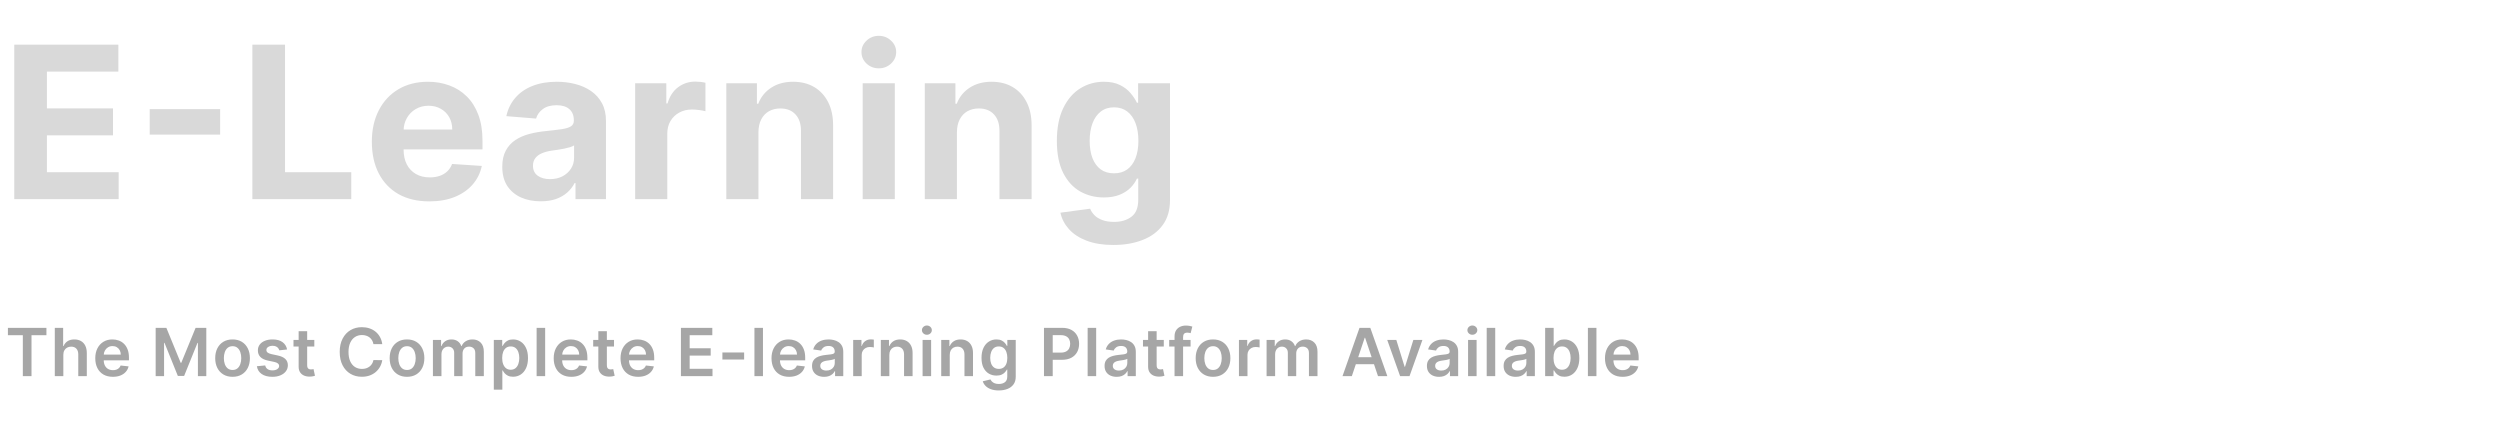 <svg width="565" height="100" viewBox="0 0 565 100" fill="none" xmlns="http://www.w3.org/2000/svg">
<path d="M3.225 45V10.091H26.748V16.176H10.606V24.494H25.538V30.579H10.606V38.915H26.816V45H3.225ZM49.752 24.665V30.426H33.832V24.665H49.752ZM57.036 45V10.091H64.417V38.915H79.383V45H57.036ZM97.026 45.511C94.333 45.511 92.015 44.966 90.071 43.875C88.14 42.773 86.651 41.216 85.606 39.205C84.56 37.182 84.037 34.79 84.037 32.028C84.037 29.335 84.56 26.972 85.606 24.938C86.651 22.903 88.123 21.318 90.02 20.182C91.929 19.046 94.168 18.477 96.736 18.477C98.463 18.477 100.071 18.756 101.56 19.312C103.06 19.858 104.367 20.682 105.48 21.784C106.605 22.886 107.48 24.273 108.105 25.943C108.73 27.602 109.043 29.546 109.043 31.773V33.767H86.935V29.267H102.208C102.208 28.222 101.98 27.296 101.526 26.489C101.071 25.682 100.441 25.051 99.634 24.597C98.838 24.131 97.912 23.898 96.856 23.898C95.753 23.898 94.776 24.153 93.924 24.665C93.083 25.165 92.424 25.841 91.946 26.693C91.469 27.534 91.225 28.472 91.213 29.506V33.784C91.213 35.08 91.452 36.199 91.929 37.142C92.418 38.085 93.106 38.812 93.992 39.324C94.878 39.835 95.929 40.091 97.145 40.091C97.952 40.091 98.691 39.977 99.361 39.75C100.032 39.523 100.605 39.182 101.083 38.727C101.56 38.273 101.924 37.716 102.174 37.057L108.89 37.5C108.549 39.114 107.85 40.523 106.793 41.727C105.748 42.92 104.395 43.852 102.736 44.523C101.088 45.182 99.185 45.511 97.026 45.511ZM122.208 45.494C120.537 45.494 119.048 45.205 117.742 44.625C116.435 44.034 115.401 43.165 114.639 42.017C113.889 40.858 113.514 39.415 113.514 37.688C113.514 36.233 113.781 35.011 114.315 34.023C114.85 33.034 115.577 32.239 116.497 31.636C117.418 31.034 118.463 30.579 119.634 30.273C120.815 29.966 122.054 29.75 123.35 29.625C124.872 29.466 126.1 29.318 127.031 29.182C127.963 29.034 128.639 28.818 129.06 28.534C129.48 28.25 129.69 27.829 129.69 27.273V27.171C129.69 26.091 129.35 25.256 128.668 24.665C127.997 24.074 127.043 23.778 125.804 23.778C124.497 23.778 123.458 24.068 122.685 24.648C121.912 25.216 121.401 25.932 121.151 26.796L114.435 26.25C114.776 24.659 115.446 23.284 116.446 22.125C117.446 20.954 118.736 20.057 120.315 19.432C121.906 18.796 123.747 18.477 125.838 18.477C127.293 18.477 128.685 18.648 130.014 18.989C131.355 19.329 132.543 19.858 133.577 20.574C134.622 21.29 135.446 22.21 136.048 23.335C136.651 24.449 136.952 25.784 136.952 27.341V45H130.065V41.369H129.861C129.44 42.188 128.878 42.909 128.173 43.534C127.469 44.148 126.622 44.631 125.634 44.983C124.645 45.324 123.503 45.494 122.208 45.494ZM124.287 40.483C125.355 40.483 126.298 40.273 127.117 39.852C127.935 39.42 128.577 38.841 129.043 38.114C129.509 37.386 129.742 36.562 129.742 35.642V32.864C129.514 33.011 129.202 33.148 128.804 33.273C128.418 33.386 127.98 33.494 127.492 33.597C127.003 33.688 126.514 33.773 126.026 33.852C125.537 33.92 125.094 33.983 124.696 34.04C123.844 34.165 123.1 34.364 122.463 34.636C121.827 34.909 121.333 35.278 120.98 35.744C120.628 36.199 120.452 36.767 120.452 37.449C120.452 38.438 120.81 39.193 121.526 39.716C122.253 40.227 123.173 40.483 124.287 40.483ZM143.545 45V18.818H150.585V23.386H150.858C151.335 21.761 152.136 20.534 153.261 19.704C154.386 18.864 155.682 18.443 157.148 18.443C157.511 18.443 157.903 18.466 158.324 18.511C158.744 18.557 159.114 18.619 159.432 18.699V25.142C159.091 25.04 158.619 24.949 158.017 24.869C157.415 24.79 156.864 24.75 156.364 24.75C155.295 24.75 154.341 24.983 153.5 25.449C152.67 25.903 152.011 26.54 151.523 27.358C151.045 28.176 150.807 29.119 150.807 30.188V45H143.545ZM171.407 29.864V45H164.146V18.818H171.066V23.438H171.373C171.953 21.915 172.924 20.71 174.288 19.824C175.652 18.926 177.305 18.477 179.248 18.477C181.066 18.477 182.652 18.875 184.004 19.671C185.356 20.466 186.407 21.602 187.157 23.079C187.907 24.546 188.282 26.296 188.282 28.329V45H181.021V29.625C181.032 28.023 180.623 26.773 179.794 25.875C178.964 24.966 177.822 24.511 176.368 24.511C175.39 24.511 174.527 24.722 173.777 25.142C173.038 25.562 172.459 26.176 172.038 26.983C171.629 27.778 171.419 28.739 171.407 29.864ZM194.965 45V18.818H202.227V45H194.965ZM198.613 15.443C197.534 15.443 196.607 15.085 195.835 14.369C195.073 13.642 194.693 12.773 194.693 11.761C194.693 10.761 195.073 9.903 195.835 9.188C196.607 8.46 197.534 8.097 198.613 8.097C199.693 8.097 200.613 8.46 201.374 9.188C202.147 9.903 202.534 10.761 202.534 11.761C202.534 12.773 202.147 13.642 201.374 14.369C200.613 15.085 199.693 15.443 198.613 15.443ZM216.265 29.864V45H209.004V18.818H215.924V23.438H216.231C216.81 21.915 217.782 20.71 219.146 19.824C220.509 18.926 222.163 18.477 224.106 18.477C225.924 18.477 227.509 18.875 228.861 19.671C230.214 20.466 231.265 21.602 232.015 23.079C232.765 24.546 233.14 26.296 233.14 28.329V45H225.879V29.625C225.89 28.023 225.481 26.773 224.651 25.875C223.822 24.966 222.68 24.511 221.225 24.511C220.248 24.511 219.384 24.722 218.634 25.142C217.896 25.562 217.316 26.176 216.896 26.983C216.486 27.778 216.276 28.739 216.265 29.864ZM251.618 55.364C249.266 55.364 247.249 55.04 245.567 54.392C243.897 53.756 242.567 52.886 241.579 51.784C240.59 50.682 239.948 49.443 239.652 48.068L246.368 47.165C246.573 47.688 246.897 48.176 247.34 48.631C247.783 49.085 248.368 49.449 249.096 49.722C249.834 50.006 250.732 50.148 251.789 50.148C253.368 50.148 254.669 49.761 255.692 48.989C256.726 48.227 257.243 46.949 257.243 45.153V40.364H256.937C256.618 41.091 256.141 41.778 255.505 42.426C254.868 43.074 254.05 43.602 253.05 44.011C252.05 44.42 250.857 44.625 249.471 44.625C247.505 44.625 245.715 44.17 244.101 43.261C242.499 42.341 241.221 40.938 240.266 39.051C239.323 37.153 238.851 34.756 238.851 31.858C238.851 28.892 239.334 26.415 240.3 24.426C241.266 22.438 242.55 20.949 244.152 19.96C245.766 18.972 247.533 18.477 249.454 18.477C250.919 18.477 252.147 18.727 253.135 19.227C254.124 19.716 254.919 20.329 255.522 21.068C256.135 21.796 256.607 22.511 256.937 23.216H257.209V18.818H264.419V45.256C264.419 47.483 263.874 49.347 262.783 50.847C261.692 52.347 260.181 53.472 258.249 54.222C256.329 54.983 254.118 55.364 251.618 55.364ZM251.772 39.17C252.942 39.17 253.931 38.881 254.738 38.301C255.556 37.71 256.181 36.869 256.613 35.778C257.056 34.676 257.277 33.358 257.277 31.824C257.277 30.29 257.062 28.96 256.63 27.835C256.198 26.699 255.573 25.818 254.755 25.193C253.937 24.568 252.942 24.256 251.772 24.256C250.579 24.256 249.573 24.579 248.755 25.227C247.937 25.864 247.317 26.75 246.897 27.886C246.476 29.023 246.266 30.335 246.266 31.824C246.266 33.335 246.476 34.642 246.897 35.744C247.329 36.835 247.948 37.682 248.755 38.284C249.573 38.875 250.579 39.17 251.772 39.17Z" fill="#D9D9D9"/>
<path d="M1.788 75.748V74.091H10.492V75.748H7.12V85H5.16V75.748H1.788ZM14.313 80.206V85H12.384V74.091H14.27V78.209H14.366C14.558 77.747 14.854 77.383 15.256 77.117C15.66 76.847 16.175 76.712 16.8 76.712C17.369 76.712 17.864 76.831 18.287 77.069C18.709 77.306 19.036 77.654 19.267 78.113C19.501 78.571 19.618 79.13 19.618 79.79V85H17.69V80.089C17.69 79.538 17.548 79.11 17.264 78.805C16.983 78.496 16.589 78.342 16.081 78.342C15.74 78.342 15.435 78.416 15.165 78.565C14.899 78.711 14.689 78.922 14.537 79.199C14.387 79.476 14.313 79.812 14.313 80.206ZM25.506 85.16C24.686 85.16 23.977 84.989 23.381 84.648C22.788 84.304 22.331 83.817 22.012 83.189C21.692 82.557 21.532 81.813 21.532 80.957C21.532 80.115 21.692 79.377 22.012 78.741C22.335 78.102 22.786 77.605 23.365 77.25C23.943 76.891 24.623 76.712 25.405 76.712C25.909 76.712 26.385 76.793 26.832 76.957C27.283 77.117 27.681 77.365 28.025 77.702C28.373 78.04 28.647 78.469 28.846 78.992C29.045 79.51 29.144 80.128 29.144 80.845V81.436H22.438V80.137H27.296C27.292 79.767 27.212 79.439 27.056 79.151C26.9 78.86 26.681 78.631 26.401 78.464C26.124 78.297 25.801 78.214 25.431 78.214C25.037 78.214 24.691 78.31 24.393 78.501C24.094 78.69 23.862 78.938 23.695 79.247C23.532 79.553 23.448 79.888 23.445 80.254V81.388C23.445 81.864 23.532 82.273 23.706 82.614C23.88 82.951 24.123 83.21 24.435 83.391C24.748 83.569 25.113 83.658 25.532 83.658C25.813 83.658 26.067 83.619 26.294 83.54C26.521 83.459 26.719 83.34 26.886 83.184C27.052 83.027 27.178 82.834 27.264 82.603L29.064 82.805C28.951 83.281 28.734 83.697 28.414 84.052C28.098 84.403 27.693 84.677 27.2 84.872C26.706 85.064 26.142 85.16 25.506 85.16ZM35.181 74.091H37.6L40.838 81.996H40.966L44.205 74.091H46.623V85H44.727V77.505H44.626L41.611 84.968H40.194L37.179 77.489H37.078V85H35.181V74.091ZM52.559 85.16C51.76 85.16 51.067 84.984 50.481 84.632C49.895 84.281 49.441 83.789 49.118 83.157C48.798 82.525 48.638 81.786 48.638 80.941C48.638 80.096 48.798 79.356 49.118 78.72C49.441 78.084 49.895 77.591 50.481 77.239C51.067 76.887 51.76 76.712 52.559 76.712C53.358 76.712 54.05 76.887 54.636 77.239C55.222 77.591 55.675 78.084 55.994 78.72C56.318 79.356 56.479 80.096 56.479 80.941C56.479 81.786 56.318 82.525 55.994 83.157C55.675 83.789 55.222 84.281 54.636 84.632C54.05 84.984 53.358 85.16 52.559 85.16ZM52.569 83.615C53.003 83.615 53.365 83.496 53.656 83.258C53.947 83.017 54.164 82.694 54.306 82.289C54.451 81.884 54.524 81.433 54.524 80.936C54.524 80.435 54.451 79.982 54.306 79.577C54.164 79.169 53.947 78.844 53.656 78.603C53.365 78.361 53.003 78.24 52.569 78.24C52.125 78.24 51.756 78.361 51.461 78.603C51.17 78.844 50.952 79.169 50.806 79.577C50.664 79.982 50.593 80.435 50.593 80.936C50.593 81.433 50.664 81.884 50.806 82.289C50.952 82.694 51.17 83.017 51.461 83.258C51.756 83.496 52.125 83.615 52.569 83.615ZM64.882 78.981L63.125 79.173C63.075 78.995 62.988 78.828 62.864 78.672C62.743 78.516 62.58 78.39 62.373 78.294C62.167 78.198 61.915 78.15 61.617 78.15C61.216 78.15 60.879 78.237 60.605 78.411C60.335 78.585 60.202 78.81 60.206 79.087C60.202 79.325 60.289 79.519 60.467 79.668C60.648 79.817 60.946 79.94 61.361 80.035L62.757 80.334C63.531 80.501 64.106 80.765 64.483 81.127C64.863 81.49 65.055 81.964 65.058 82.55C65.055 83.065 64.904 83.519 64.605 83.913C64.311 84.304 63.901 84.609 63.375 84.829C62.849 85.05 62.246 85.16 61.564 85.16C60.562 85.16 59.756 84.95 59.145 84.531C58.535 84.109 58.171 83.521 58.054 82.768L59.934 82.587C60.019 82.956 60.2 83.235 60.477 83.423C60.754 83.612 61.115 83.706 61.559 83.706C62.017 83.706 62.384 83.612 62.661 83.423C62.942 83.235 63.082 83.002 63.082 82.725C63.082 82.491 62.991 82.298 62.81 82.145C62.633 81.992 62.356 81.875 61.979 81.793L60.584 81.5C59.799 81.337 59.218 81.062 58.842 80.675C58.465 80.284 58.279 79.79 58.283 79.194C58.279 78.69 58.416 78.253 58.693 77.883C58.973 77.511 59.362 77.223 59.859 77.021C60.36 76.815 60.937 76.712 61.59 76.712C62.549 76.712 63.304 76.916 63.854 77.324C64.408 77.733 64.751 78.285 64.882 78.981ZM71.034 76.818V78.31H66.33V76.818H71.034ZM67.492 74.858H69.42V82.539C69.42 82.798 69.459 82.997 69.537 83.136C69.619 83.271 69.725 83.363 69.857 83.413C69.988 83.462 70.134 83.487 70.293 83.487C70.414 83.487 70.524 83.478 70.624 83.461C70.727 83.443 70.805 83.427 70.858 83.413L71.183 84.92C71.08 84.956 70.933 84.995 70.741 85.037C70.553 85.08 70.322 85.105 70.048 85.112C69.565 85.126 69.13 85.053 68.743 84.894C68.356 84.73 68.049 84.478 67.822 84.137C67.598 83.796 67.488 83.37 67.492 82.859V74.858ZM86.39 77.772H84.398C84.341 77.445 84.236 77.156 84.084 76.903C83.931 76.648 83.741 76.431 83.514 76.254C83.286 76.076 83.027 75.943 82.736 75.854C82.448 75.762 82.138 75.716 81.804 75.716C81.211 75.716 80.685 75.865 80.227 76.163C79.769 76.458 79.41 76.891 79.151 77.463C78.892 78.031 78.762 78.725 78.762 79.546C78.762 80.38 78.892 81.083 79.151 81.655C79.414 82.223 79.772 82.653 80.227 82.944C80.685 83.231 81.209 83.375 81.799 83.375C82.125 83.375 82.431 83.333 82.715 83.248C83.002 83.159 83.26 83.029 83.487 82.859C83.718 82.688 83.911 82.479 84.068 82.23C84.227 81.981 84.338 81.697 84.398 81.378L86.39 81.388C86.316 81.907 86.154 82.394 85.905 82.848C85.66 83.303 85.339 83.704 84.941 84.052C84.543 84.396 84.078 84.666 83.546 84.862C83.013 85.053 82.422 85.149 81.772 85.149C80.813 85.149 79.957 84.927 79.204 84.483C78.451 84.039 77.859 83.398 77.425 82.56C76.992 81.722 76.775 80.717 76.775 79.546C76.775 78.37 76.994 77.365 77.431 76.531C77.867 75.692 78.462 75.052 79.215 74.608C79.968 74.164 80.82 73.942 81.772 73.942C82.379 73.942 82.944 74.027 83.466 74.197C83.988 74.368 84.453 74.618 84.861 74.948C85.27 75.275 85.605 75.677 85.868 76.152C86.134 76.625 86.308 77.164 86.39 77.772ZM91.984 85.16C91.184 85.16 90.492 84.984 89.906 84.632C89.32 84.281 88.866 83.789 88.542 83.157C88.223 82.525 88.063 81.786 88.063 80.941C88.063 80.096 88.223 79.356 88.542 78.72C88.866 78.084 89.32 77.591 89.906 77.239C90.492 76.887 91.184 76.712 91.984 76.712C92.782 76.712 93.475 76.887 94.061 77.239C94.647 77.591 95.1 78.084 95.419 78.72C95.742 79.356 95.904 80.096 95.904 80.941C95.904 81.786 95.742 82.525 95.419 83.157C95.1 83.789 94.647 84.281 94.061 84.632C93.475 84.984 92.782 85.16 91.984 85.16ZM91.994 83.615C92.427 83.615 92.79 83.496 93.081 83.258C93.372 83.017 93.589 82.694 93.731 82.289C93.876 81.884 93.949 81.433 93.949 80.936C93.949 80.435 93.876 79.982 93.731 79.577C93.589 79.169 93.372 78.844 93.081 78.603C92.79 78.361 92.427 78.24 91.994 78.24C91.55 78.24 91.181 78.361 90.886 78.603C90.595 78.844 90.377 79.169 90.231 79.577C90.089 79.982 90.018 80.435 90.018 80.936C90.018 81.433 90.089 81.884 90.231 82.289C90.377 82.694 90.595 83.017 90.886 83.258C91.181 83.496 91.55 83.615 91.994 83.615ZM97.841 85V76.818H99.684V78.209H99.779C99.95 77.74 100.232 77.374 100.626 77.111C101.021 76.845 101.491 76.712 102.038 76.712C102.592 76.712 103.059 76.847 103.439 77.117C103.822 77.383 104.092 77.747 104.249 78.209H104.334C104.515 77.754 104.82 77.392 105.25 77.122C105.683 76.848 106.196 76.712 106.789 76.712C107.542 76.712 108.157 76.95 108.632 77.425C109.108 77.901 109.346 78.596 109.346 79.508V85H107.413V79.806C107.413 79.299 107.278 78.928 107.008 78.693C106.738 78.455 106.408 78.336 106.017 78.336C105.552 78.336 105.188 78.482 104.925 78.773C104.666 79.061 104.536 79.435 104.536 79.897V85H102.645V79.727C102.645 79.304 102.517 78.967 102.262 78.715C102.01 78.462 101.679 78.336 101.271 78.336C100.994 78.336 100.742 78.407 100.515 78.549C100.287 78.688 100.106 78.885 99.971 79.141C99.836 79.393 99.769 79.688 99.769 80.025V85H97.841ZM111.602 88.068V76.818H113.499V78.171H113.611C113.71 77.972 113.85 77.761 114.031 77.537C114.213 77.31 114.458 77.117 114.767 76.957C115.075 76.793 115.47 76.712 115.949 76.712C116.581 76.712 117.151 76.873 117.659 77.196C118.17 77.516 118.575 77.99 118.873 78.619C119.175 79.244 119.326 80.011 119.326 80.92C119.326 81.818 119.179 82.582 118.884 83.21C118.589 83.839 118.188 84.318 117.68 84.648C117.172 84.979 116.597 85.144 115.954 85.144C115.486 85.144 115.097 85.066 114.788 84.909C114.479 84.753 114.23 84.565 114.042 84.345C113.857 84.121 113.714 83.91 113.611 83.711H113.531V88.068H111.602ZM113.493 80.909C113.493 81.438 113.568 81.902 113.717 82.299C113.87 82.697 114.088 83.008 114.372 83.231C114.66 83.452 115.008 83.562 115.416 83.562C115.843 83.562 116.199 83.448 116.487 83.221C116.775 82.99 116.991 82.676 117.137 82.278C117.286 81.877 117.361 81.421 117.361 80.909C117.361 80.401 117.288 79.95 117.142 79.556C116.997 79.162 116.78 78.853 116.492 78.629C116.205 78.406 115.846 78.294 115.416 78.294C115.004 78.294 114.655 78.402 114.367 78.619C114.079 78.835 113.861 79.139 113.712 79.529C113.566 79.92 113.493 80.38 113.493 80.909ZM123.206 74.091V85H121.277V74.091H123.206ZM129.111 85.16C128.29 85.16 127.582 84.989 126.985 84.648C126.392 84.304 125.936 83.817 125.616 83.189C125.297 82.557 125.137 81.813 125.137 80.957C125.137 80.115 125.297 79.377 125.616 78.741C125.94 78.102 126.391 77.605 126.969 77.25C127.548 76.891 128.228 76.712 129.01 76.712C129.514 76.712 129.99 76.793 130.437 76.957C130.888 77.117 131.286 77.365 131.63 77.702C131.978 78.04 132.252 78.469 132.451 78.992C132.649 79.51 132.749 80.128 132.749 80.845V81.436H126.043V80.137H130.901C130.897 79.767 130.817 79.439 130.661 79.151C130.505 78.86 130.286 78.631 130.006 78.464C129.729 78.297 129.406 78.214 129.036 78.214C128.642 78.214 128.296 78.31 127.997 78.501C127.699 78.69 127.467 78.938 127.3 79.247C127.136 79.553 127.053 79.888 127.049 80.254V81.388C127.049 81.864 127.136 82.273 127.31 82.614C127.484 82.951 127.728 83.21 128.04 83.391C128.353 83.569 128.718 83.658 129.137 83.658C129.418 83.658 129.672 83.619 129.899 83.54C130.126 83.459 130.323 83.34 130.49 83.184C130.657 83.027 130.783 82.834 130.869 82.603L132.669 82.805C132.555 83.281 132.339 83.697 132.019 84.052C131.703 84.403 131.298 84.677 130.805 84.872C130.311 85.064 129.746 85.16 129.111 85.16ZM138.766 76.818V78.31H134.062V76.818H138.766ZM135.224 74.858H137.152V82.539C137.152 82.798 137.191 82.997 137.269 83.136C137.351 83.271 137.457 83.363 137.589 83.413C137.72 83.462 137.866 83.487 138.025 83.487C138.146 83.487 138.256 83.478 138.356 83.461C138.459 83.443 138.537 83.427 138.59 83.413L138.915 84.92C138.812 84.956 138.665 84.995 138.473 85.037C138.285 85.08 138.054 85.105 137.78 85.112C137.297 85.126 136.862 85.053 136.475 84.894C136.088 84.73 135.781 84.478 135.554 84.137C135.33 83.796 135.22 83.37 135.224 82.859V74.858ZM144.213 85.16C143.392 85.16 142.684 84.989 142.087 84.648C141.494 84.304 141.038 83.817 140.718 83.189C140.399 82.557 140.239 81.813 140.239 80.957C140.239 80.115 140.399 79.377 140.718 78.741C141.042 78.102 141.493 77.605 142.071 77.25C142.65 76.891 143.33 76.712 144.112 76.712C144.616 76.712 145.092 76.793 145.539 76.957C145.99 77.117 146.388 77.365 146.732 77.702C147.08 78.04 147.354 78.469 147.553 78.992C147.751 79.51 147.851 80.128 147.851 80.845V81.436H141.145V80.137H146.003C145.999 79.767 145.919 79.439 145.763 79.151C145.607 78.86 145.388 78.631 145.108 78.464C144.831 78.297 144.507 78.214 144.138 78.214C143.744 78.214 143.398 78.31 143.099 78.501C142.801 78.69 142.569 78.938 142.402 79.247C142.238 79.553 142.155 79.888 142.151 80.254V81.388C142.151 81.864 142.238 82.273 142.412 82.614C142.586 82.951 142.83 83.21 143.142 83.391C143.455 83.569 143.82 83.658 144.239 83.658C144.52 83.658 144.774 83.619 145.001 83.54C145.228 83.459 145.425 83.34 145.592 83.184C145.759 83.027 145.885 82.834 145.971 82.603L147.771 82.805C147.657 83.281 147.441 83.697 147.121 84.052C146.805 84.403 146.4 84.677 145.907 84.872C145.413 85.064 144.848 85.16 144.213 85.16ZM153.888 85V74.091H160.983V75.748H155.864V78.709H160.616V80.366H155.864V83.343H161.026V85H153.888ZM168.173 79.663V81.25H163.262V79.663H168.173ZM172.43 74.091V85H170.502V74.091H172.43ZM178.335 85.16C177.514 85.16 176.806 84.989 176.209 84.648C175.616 84.304 175.16 83.817 174.84 83.189C174.521 82.557 174.361 81.813 174.361 80.957C174.361 80.115 174.521 79.377 174.84 78.741C175.164 78.102 175.615 77.605 176.193 77.25C176.772 76.891 177.452 76.712 178.234 76.712C178.738 76.712 179.214 76.793 179.661 76.957C180.112 77.117 180.51 77.365 180.854 77.702C181.202 78.04 181.476 78.469 181.675 78.992C181.874 79.51 181.973 80.128 181.973 80.845V81.436H175.267V80.137H180.125C180.121 79.767 180.041 79.439 179.885 79.151C179.729 78.86 179.51 78.631 179.23 78.464C178.953 78.297 178.63 78.214 178.26 78.214C177.866 78.214 177.52 78.31 177.222 78.501C176.923 78.69 176.691 78.938 176.524 79.247C176.36 79.553 176.277 79.888 176.273 80.254V81.388C176.273 81.864 176.36 82.273 176.534 82.614C176.708 82.951 176.952 83.21 177.264 83.391C177.577 83.569 177.942 83.658 178.361 83.658C178.642 83.658 178.896 83.619 179.123 83.54C179.35 83.459 179.548 83.34 179.714 83.184C179.881 83.027 180.007 82.834 180.093 82.603L181.893 82.805C181.779 83.281 181.563 83.697 181.243 84.052C180.927 84.403 180.522 84.677 180.029 84.872C179.535 85.064 178.97 85.16 178.335 85.16ZM186.259 85.165C185.74 85.165 185.273 85.073 184.858 84.888C184.446 84.7 184.119 84.423 183.878 84.057C183.64 83.691 183.521 83.24 183.521 82.704C183.521 82.243 183.606 81.861 183.776 81.559C183.947 81.257 184.179 81.016 184.474 80.835C184.769 80.653 185.101 80.517 185.47 80.424C185.843 80.329 186.228 80.259 186.626 80.217C187.106 80.167 187.494 80.123 187.793 80.084C188.091 80.041 188.308 79.977 188.443 79.892C188.581 79.803 188.65 79.666 188.65 79.481V79.45C188.65 79.048 188.531 78.738 188.293 78.517C188.056 78.297 187.713 78.187 187.265 78.187C186.793 78.187 186.418 78.29 186.141 78.496C185.868 78.702 185.683 78.945 185.587 79.226L183.787 78.97C183.929 78.473 184.163 78.058 184.49 77.724C184.817 77.386 185.216 77.134 185.689 76.967C186.161 76.797 186.683 76.712 187.255 76.712C187.649 76.712 188.041 76.758 188.432 76.85C188.823 76.942 189.179 77.095 189.503 77.308C189.826 77.518 190.085 77.804 190.28 78.166C190.479 78.528 190.579 78.981 190.579 79.524V85H188.725V83.876H188.661C188.544 84.103 188.379 84.316 188.166 84.515C187.956 84.711 187.692 84.869 187.372 84.989C187.056 85.106 186.685 85.165 186.259 85.165ZM186.759 83.748C187.146 83.748 187.482 83.672 187.766 83.519C188.05 83.363 188.269 83.157 188.421 82.901C188.578 82.646 188.656 82.367 188.656 82.065V81.101C188.595 81.151 188.492 81.197 188.347 81.239C188.205 81.282 188.045 81.319 187.867 81.351C187.69 81.383 187.514 81.412 187.34 81.436C187.166 81.461 187.015 81.483 186.887 81.5C186.6 81.539 186.342 81.603 186.115 81.692C185.888 81.781 185.708 81.905 185.577 82.065C185.445 82.221 185.38 82.424 185.38 82.672C185.38 83.027 185.509 83.296 185.769 83.477C186.028 83.658 186.358 83.748 186.759 83.748ZM192.818 85V76.818H194.687V78.182H194.772C194.922 77.71 195.177 77.346 195.539 77.09C195.905 76.831 196.322 76.701 196.791 76.701C196.898 76.701 197.017 76.706 197.148 76.717C197.283 76.724 197.395 76.737 197.484 76.754V78.528C197.402 78.5 197.272 78.475 197.095 78.454C196.921 78.429 196.752 78.416 196.589 78.416C196.237 78.416 195.921 78.493 195.641 78.645C195.364 78.794 195.145 79.002 194.985 79.269C194.826 79.535 194.746 79.842 194.746 80.19V85H192.818ZM200.993 80.206V85H199.065V76.818H200.908V78.209H201.004C201.192 77.75 201.492 77.386 201.904 77.117C202.319 76.847 202.833 76.712 203.443 76.712C204.008 76.712 204.5 76.832 204.919 77.074C205.341 77.315 205.668 77.665 205.899 78.123C206.133 78.581 206.249 79.137 206.245 79.79V85H204.317V80.089C204.317 79.542 204.175 79.114 203.891 78.805C203.61 78.496 203.221 78.342 202.724 78.342C202.387 78.342 202.087 78.416 201.824 78.565C201.565 78.711 201.361 78.922 201.211 79.199C201.066 79.476 200.993 79.812 200.993 80.206ZM208.505 85V76.818H210.434V85H208.505ZM209.475 75.657C209.169 75.657 208.907 75.556 208.687 75.353C208.466 75.147 208.356 74.901 208.356 74.613C208.356 74.322 208.466 74.075 208.687 73.873C208.907 73.666 209.169 73.564 209.475 73.564C209.784 73.564 210.047 73.666 210.263 73.873C210.483 74.075 210.593 74.322 210.593 74.613C210.593 74.901 210.483 75.147 210.263 75.353C210.047 75.556 209.784 75.657 209.475 75.657ZM214.645 80.206V85H212.717V76.818H214.56V78.209H214.655C214.844 77.75 215.144 77.386 215.556 77.117C215.971 76.847 216.484 76.712 217.095 76.712C217.66 76.712 218.152 76.832 218.571 77.074C218.993 77.315 219.32 77.665 219.551 78.123C219.785 78.581 219.901 79.137 219.897 79.79V85H217.969V80.089C217.969 79.542 217.827 79.114 217.543 78.805C217.262 78.496 216.873 78.342 216.376 78.342C216.039 78.342 215.739 78.416 215.476 78.565C215.217 78.711 215.012 78.922 214.863 79.199C214.718 79.476 214.645 79.812 214.645 80.206ZM225.715 88.239C225.023 88.239 224.428 88.144 223.931 87.956C223.434 87.772 223.034 87.523 222.732 87.211C222.431 86.898 222.221 86.552 222.104 86.172L223.84 85.751C223.919 85.911 224.032 86.069 224.181 86.225C224.33 86.385 224.531 86.516 224.783 86.619C225.039 86.726 225.36 86.779 225.747 86.779C226.294 86.779 226.747 86.646 227.106 86.38C227.464 86.117 227.644 85.684 227.644 85.08V83.53H227.548C227.448 83.729 227.303 83.933 227.111 84.142C226.923 84.352 226.672 84.528 226.36 84.67C226.051 84.812 225.662 84.883 225.193 84.883C224.565 84.883 223.995 84.735 223.484 84.441C222.976 84.142 222.571 83.698 222.269 83.109C221.971 82.516 221.822 81.774 221.822 80.882C221.822 79.984 221.971 79.226 222.269 78.608C222.571 77.987 222.977 77.516 223.489 77.196C224 76.873 224.57 76.712 225.199 76.712C225.678 76.712 226.072 76.793 226.381 76.957C226.694 77.117 226.942 77.31 227.127 77.537C227.312 77.761 227.452 77.972 227.548 78.171H227.654V76.818H229.556V85.133C229.556 85.833 229.389 86.412 229.055 86.87C228.721 87.328 228.265 87.671 227.686 87.898C227.107 88.125 226.451 88.239 225.715 88.239ZM225.731 83.37C226.14 83.37 226.488 83.271 226.775 83.072C227.063 82.873 227.281 82.587 227.431 82.214C227.58 81.841 227.654 81.394 227.654 80.872C227.654 80.357 227.58 79.906 227.431 79.519C227.285 79.132 227.068 78.832 226.781 78.619C226.497 78.402 226.147 78.294 225.731 78.294C225.302 78.294 224.943 78.406 224.655 78.629C224.368 78.853 224.151 79.16 224.006 79.551C223.86 79.938 223.787 80.378 223.787 80.872C223.787 81.373 223.86 81.811 224.006 82.188C224.155 82.56 224.373 82.852 224.661 83.061C224.952 83.267 225.309 83.37 225.731 83.37ZM235.938 85V74.091H240.029C240.867 74.091 241.57 74.247 242.138 74.56C242.71 74.872 243.142 75.302 243.433 75.849C243.728 76.392 243.875 77.01 243.875 77.702C243.875 78.402 243.728 79.023 243.433 79.567C243.138 80.11 242.703 80.538 242.128 80.85C241.552 81.159 240.844 81.314 240.002 81.314H237.291V79.689H239.736C240.226 79.689 240.627 79.604 240.94 79.434C241.252 79.263 241.483 79.029 241.632 78.731C241.785 78.432 241.861 78.09 241.861 77.702C241.861 77.315 241.785 76.974 241.632 76.68C241.483 76.385 241.251 76.156 240.935 75.993C240.622 75.826 240.219 75.742 239.725 75.742H237.914V85H235.938ZM247.734 74.091V85H245.806V74.091H247.734ZM252.372 85.165C251.853 85.165 251.386 85.073 250.971 84.888C250.559 84.7 250.232 84.423 249.991 84.057C249.753 83.691 249.634 83.24 249.634 82.704C249.634 82.243 249.719 81.861 249.889 81.559C250.06 81.257 250.293 81.016 250.587 80.835C250.882 80.653 251.214 80.517 251.583 80.424C251.956 80.329 252.342 80.259 252.739 80.217C253.219 80.167 253.608 80.123 253.906 80.084C254.204 80.041 254.421 79.977 254.556 79.892C254.694 79.803 254.763 79.666 254.763 79.481V79.45C254.763 79.048 254.644 78.738 254.407 78.517C254.169 78.297 253.826 78.187 253.378 78.187C252.906 78.187 252.532 78.29 252.255 78.496C251.981 78.702 251.796 78.945 251.701 79.226L249.9 78.97C250.042 78.473 250.277 78.058 250.603 77.724C250.93 77.386 251.329 77.134 251.802 76.967C252.274 76.797 252.796 76.712 253.368 76.712C253.762 76.712 254.154 76.758 254.545 76.85C254.936 76.942 255.293 77.095 255.616 77.308C255.939 77.518 256.198 77.804 256.393 78.166C256.592 78.528 256.692 78.981 256.692 79.524V85H254.838V83.876H254.774C254.657 84.103 254.492 84.316 254.279 84.515C254.069 84.711 253.805 84.869 253.485 84.989C253.169 85.106 252.798 85.165 252.372 85.165ZM252.872 83.748C253.26 83.748 253.595 83.672 253.879 83.519C254.163 83.363 254.382 83.157 254.534 82.901C254.691 82.646 254.769 82.367 254.769 82.065V81.101C254.708 81.151 254.605 81.197 254.46 81.239C254.318 81.282 254.158 81.319 253.98 81.351C253.803 81.383 253.627 81.412 253.453 81.436C253.279 81.461 253.128 81.483 253 81.5C252.713 81.539 252.455 81.603 252.228 81.692C252.001 81.781 251.821 81.905 251.69 82.065C251.559 82.221 251.493 82.424 251.493 82.672C251.493 83.027 251.622 83.296 251.882 83.477C252.141 83.658 252.471 83.748 252.872 83.748ZM263.016 76.818V78.31H258.313V76.818H263.016ZM259.474 74.858H261.402V82.539C261.402 82.798 261.441 82.997 261.519 83.136C261.601 83.271 261.708 83.363 261.839 83.413C261.97 83.462 262.116 83.487 262.276 83.487C262.397 83.487 262.507 83.478 262.606 83.461C262.709 83.443 262.787 83.427 262.84 83.413L263.165 84.92C263.062 84.956 262.915 84.995 262.723 85.037C262.535 85.08 262.304 85.105 262.031 85.112C261.548 85.126 261.113 85.053 260.726 84.894C260.339 84.73 260.031 84.478 259.804 84.137C259.58 83.796 259.47 83.37 259.474 82.859V74.858ZM269.073 76.818V78.31H264.236V76.818H269.073ZM265.446 85V76.046C265.446 75.495 265.559 75.037 265.786 74.671C266.017 74.306 266.326 74.032 266.713 73.851C267.1 73.67 267.53 73.579 268.002 73.579C268.336 73.579 268.633 73.606 268.892 73.659C269.151 73.713 269.343 73.761 269.467 73.803L269.084 75.295C269.002 75.27 268.899 75.245 268.775 75.22C268.65 75.192 268.512 75.178 268.359 75.178C268.001 75.178 267.747 75.265 267.598 75.439C267.452 75.609 267.379 75.854 267.379 76.174V85H265.446ZM274.144 85.16C273.345 85.16 272.653 84.984 272.067 84.632C271.481 84.281 271.027 83.789 270.703 83.157C270.384 82.525 270.224 81.786 270.224 80.941C270.224 80.096 270.384 79.356 270.703 78.72C271.027 78.084 271.481 77.591 272.067 77.239C272.653 76.887 273.345 76.712 274.144 76.712C274.943 76.712 275.636 76.887 276.222 77.239C276.808 77.591 277.261 78.084 277.58 78.72C277.903 79.356 278.065 80.096 278.065 80.941C278.065 81.786 277.903 82.525 277.58 83.157C277.261 83.789 276.808 84.281 276.222 84.632C275.636 84.984 274.943 85.16 274.144 85.16ZM274.155 83.615C274.588 83.615 274.951 83.496 275.242 83.258C275.533 83.017 275.75 82.694 275.892 82.289C276.037 81.884 276.11 81.433 276.11 80.936C276.11 80.435 276.037 79.982 275.892 79.577C275.75 79.169 275.533 78.844 275.242 78.603C274.951 78.361 274.588 78.24 274.155 78.24C273.711 78.24 273.342 78.361 273.047 78.603C272.756 78.844 272.538 79.169 272.392 79.577C272.25 79.982 272.179 80.435 272.179 80.936C272.179 81.433 272.25 81.884 272.392 82.289C272.538 82.694 272.756 83.017 273.047 83.258C273.342 83.496 273.711 83.615 274.155 83.615ZM280.002 85V76.818H281.871V78.182H281.956C282.106 77.71 282.361 77.346 282.723 77.09C283.089 76.831 283.506 76.701 283.975 76.701C284.082 76.701 284.201 76.706 284.332 76.717C284.467 76.724 284.579 76.737 284.668 76.754V78.528C284.586 78.5 284.456 78.475 284.279 78.454C284.105 78.429 283.936 78.416 283.773 78.416C283.421 78.416 283.105 78.493 282.825 78.645C282.548 78.794 282.329 79.002 282.169 79.269C282.01 79.535 281.93 79.842 281.93 80.19V85H280.002ZM286.249 85V76.818H288.092V78.209H288.188C288.358 77.74 288.64 77.374 289.035 77.111C289.429 76.845 289.899 76.712 290.446 76.712C291 76.712 291.467 76.847 291.847 77.117C292.231 77.383 292.501 77.747 292.657 78.209H292.742C292.923 77.754 293.229 77.392 293.658 77.122C294.091 76.848 294.605 76.712 295.198 76.712C295.95 76.712 296.565 76.95 297.041 77.425C297.517 77.901 297.754 78.596 297.754 79.508V85H295.821V79.806C295.821 79.299 295.686 78.928 295.416 78.693C295.146 78.455 294.816 78.336 294.425 78.336C293.96 78.336 293.596 78.482 293.333 78.773C293.074 79.061 292.944 79.435 292.944 79.897V85H291.053V79.727C291.053 79.304 290.926 78.967 290.67 78.715C290.418 78.462 290.088 78.336 289.679 78.336C289.402 78.336 289.15 78.407 288.923 78.549C288.695 78.688 288.514 78.885 288.379 79.141C288.245 79.393 288.177 79.688 288.177 80.025V85H286.249ZM305.518 85H303.408L307.249 74.091H309.688L313.534 85H311.425L308.511 76.328H308.426L305.518 85ZM305.587 80.723H311.34V82.31H305.587V80.723ZM321.469 76.818L318.555 85H316.424L313.511 76.818H315.567L317.447 82.896H317.532L319.418 76.818H321.469ZM325.223 85.165C324.705 85.165 324.238 85.073 323.822 84.888C323.41 84.7 323.084 84.423 322.842 84.057C322.604 83.691 322.485 83.24 322.485 82.704C322.485 82.243 322.57 81.861 322.741 81.559C322.911 81.257 323.144 81.016 323.439 80.835C323.733 80.653 324.065 80.517 324.435 80.424C324.808 80.329 325.193 80.259 325.591 80.217C326.07 80.167 326.459 80.123 326.757 80.084C327.055 80.041 327.272 79.977 327.407 79.892C327.546 79.803 327.615 79.666 327.615 79.481V79.45C327.615 79.048 327.496 78.738 327.258 78.517C327.02 78.297 326.677 78.187 326.23 78.187C325.758 78.187 325.383 78.29 325.106 78.496C324.832 78.702 324.648 78.945 324.552 79.226L322.752 78.97C322.894 78.473 323.128 78.058 323.455 77.724C323.781 77.386 324.181 77.134 324.653 76.967C325.125 76.797 325.647 76.712 326.219 76.712C326.613 76.712 327.006 76.758 327.396 76.85C327.787 76.942 328.144 77.095 328.467 77.308C328.79 77.518 329.049 77.804 329.245 78.166C329.444 78.528 329.543 78.981 329.543 79.524V85H327.689V83.876H327.625C327.508 84.103 327.343 84.316 327.13 84.515C326.921 84.711 326.656 84.869 326.336 84.989C326.02 85.106 325.649 85.165 325.223 85.165ZM325.724 83.748C326.111 83.748 326.446 83.672 326.731 83.519C327.015 83.363 327.233 83.157 327.386 82.901C327.542 82.646 327.62 82.367 327.62 82.065V81.101C327.56 81.151 327.457 81.197 327.311 81.239C327.169 81.282 327.009 81.319 326.832 81.351C326.654 81.383 326.478 81.412 326.304 81.436C326.13 81.461 325.979 81.483 325.852 81.5C325.564 81.539 325.307 81.603 325.079 81.692C324.852 81.781 324.673 81.905 324.541 82.065C324.41 82.221 324.344 82.424 324.344 82.672C324.344 83.027 324.474 83.296 324.733 83.477C324.992 83.658 325.323 83.748 325.724 83.748ZM331.782 85V76.818H333.71V85H331.782ZM332.751 75.657C332.446 75.657 332.183 75.556 331.963 75.353C331.743 75.147 331.633 74.901 331.633 74.613C331.633 74.322 331.743 74.075 331.963 73.873C332.183 73.666 332.446 73.564 332.751 73.564C333.06 73.564 333.323 73.666 333.54 73.873C333.76 74.075 333.87 74.322 333.87 74.613C333.87 74.901 333.76 75.147 333.54 75.353C333.323 75.556 333.06 75.657 332.751 75.657ZM337.921 74.091V85H335.993V74.091H337.921ZM342.559 85.165C342.04 85.165 341.573 85.073 341.158 84.888C340.746 84.7 340.419 84.423 340.178 84.057C339.94 83.691 339.821 83.24 339.821 82.704C339.821 82.243 339.906 81.861 340.076 81.559C340.247 81.257 340.479 81.016 340.774 80.835C341.069 80.653 341.401 80.517 341.77 80.424C342.143 80.329 342.528 80.259 342.926 80.217C343.406 80.167 343.794 80.123 344.093 80.084C344.391 80.041 344.608 79.977 344.743 79.892C344.881 79.803 344.95 79.666 344.95 79.481V79.45C344.95 79.048 344.831 78.738 344.593 78.517C344.356 78.297 344.013 78.187 343.565 78.187C343.093 78.187 342.718 78.29 342.441 78.496C342.168 78.702 341.983 78.945 341.887 79.226L340.087 78.97C340.229 78.473 340.463 78.058 340.79 77.724C341.117 77.386 341.516 77.134 341.989 76.967C342.461 76.797 342.983 76.712 343.555 76.712C343.949 76.712 344.341 76.758 344.732 76.85C345.123 76.942 345.479 77.095 345.803 77.308C346.126 77.518 346.385 77.804 346.58 78.166C346.779 78.528 346.879 78.981 346.879 79.524V85H345.025V83.876H344.961C344.844 84.103 344.679 84.316 344.466 84.515C344.256 84.711 343.992 84.869 343.672 84.989C343.356 85.106 342.985 85.165 342.559 85.165ZM343.059 83.748C343.446 83.748 343.782 83.672 344.066 83.519C344.35 83.363 344.569 83.157 344.721 82.901C344.878 82.646 344.956 82.367 344.956 82.065V81.101C344.895 81.151 344.792 81.197 344.647 81.239C344.505 81.282 344.345 81.319 344.167 81.351C343.99 81.383 343.814 81.412 343.64 81.436C343.466 81.461 343.315 81.483 343.187 81.5C342.9 81.539 342.642 81.603 342.415 81.692C342.188 81.781 342.008 81.905 341.877 82.065C341.745 82.221 341.68 82.424 341.68 82.672C341.68 83.027 341.809 83.296 342.069 83.477C342.328 83.658 342.658 83.748 343.059 83.748ZM349.203 85V74.091H351.131V78.171H351.211C351.31 77.972 351.451 77.761 351.632 77.537C351.813 77.31 352.058 77.117 352.367 76.957C352.676 76.793 353.07 76.712 353.549 76.712C354.181 76.712 354.751 76.873 355.259 77.196C355.771 77.516 356.175 77.99 356.474 78.619C356.776 79.244 356.926 80.011 356.926 80.92C356.926 81.818 356.779 82.582 356.484 83.21C356.19 83.839 355.788 84.318 355.281 84.648C354.773 84.979 354.197 85.144 353.555 85.144C353.086 85.144 352.697 85.066 352.388 84.909C352.079 84.753 351.831 84.565 351.642 84.345C351.458 84.121 351.314 83.91 351.211 83.711H351.099V85H349.203ZM351.094 80.909C351.094 81.438 351.168 81.902 351.317 82.299C351.47 82.697 351.689 83.008 351.973 83.231C352.26 83.452 352.608 83.562 353.017 83.562C353.443 83.562 353.8 83.448 354.087 83.221C354.375 82.99 354.592 82.676 354.737 82.278C354.886 81.877 354.961 81.421 354.961 80.909C354.961 80.401 354.888 79.95 354.743 79.556C354.597 79.162 354.38 78.853 354.093 78.629C353.805 78.406 353.446 78.294 353.017 78.294C352.605 78.294 352.255 78.402 351.967 78.619C351.68 78.835 351.461 79.139 351.312 79.529C351.167 79.92 351.094 80.38 351.094 80.909ZM360.794 74.091V85H358.866V74.091H360.794ZM366.699 85.16C365.879 85.16 365.17 84.989 364.574 84.648C363.981 84.304 363.524 83.817 363.205 83.189C362.885 82.557 362.725 81.813 362.725 80.957C362.725 80.115 362.885 79.377 363.205 78.741C363.528 78.102 363.979 77.605 364.558 77.25C365.137 76.891 365.817 76.712 366.598 76.712C367.102 76.712 367.578 76.793 368.025 76.957C368.476 77.117 368.874 77.365 369.219 77.702C369.567 78.04 369.84 78.469 370.039 78.992C370.238 79.51 370.337 80.128 370.337 80.845V81.436H363.631V80.137H368.489C368.485 79.767 368.405 79.439 368.249 79.151C368.093 78.86 367.874 78.631 367.594 78.464C367.317 78.297 366.994 78.214 366.624 78.214C366.23 78.214 365.884 78.31 365.586 78.501C365.287 78.69 365.055 78.938 364.888 79.247C364.725 79.553 364.641 79.888 364.638 80.254V81.388C364.638 81.864 364.725 82.273 364.899 82.614C365.073 82.951 365.316 83.21 365.628 83.391C365.941 83.569 366.307 83.658 366.726 83.658C367.006 83.658 367.26 83.619 367.487 83.54C367.715 83.459 367.912 83.34 368.079 83.184C368.246 83.027 368.372 82.834 368.457 82.603L370.257 82.805C370.144 83.281 369.927 83.697 369.607 84.052C369.291 84.403 368.887 84.677 368.393 84.872C367.899 85.064 367.335 85.16 366.699 85.16Z" fill="#A6A6A6"/>
</svg>
